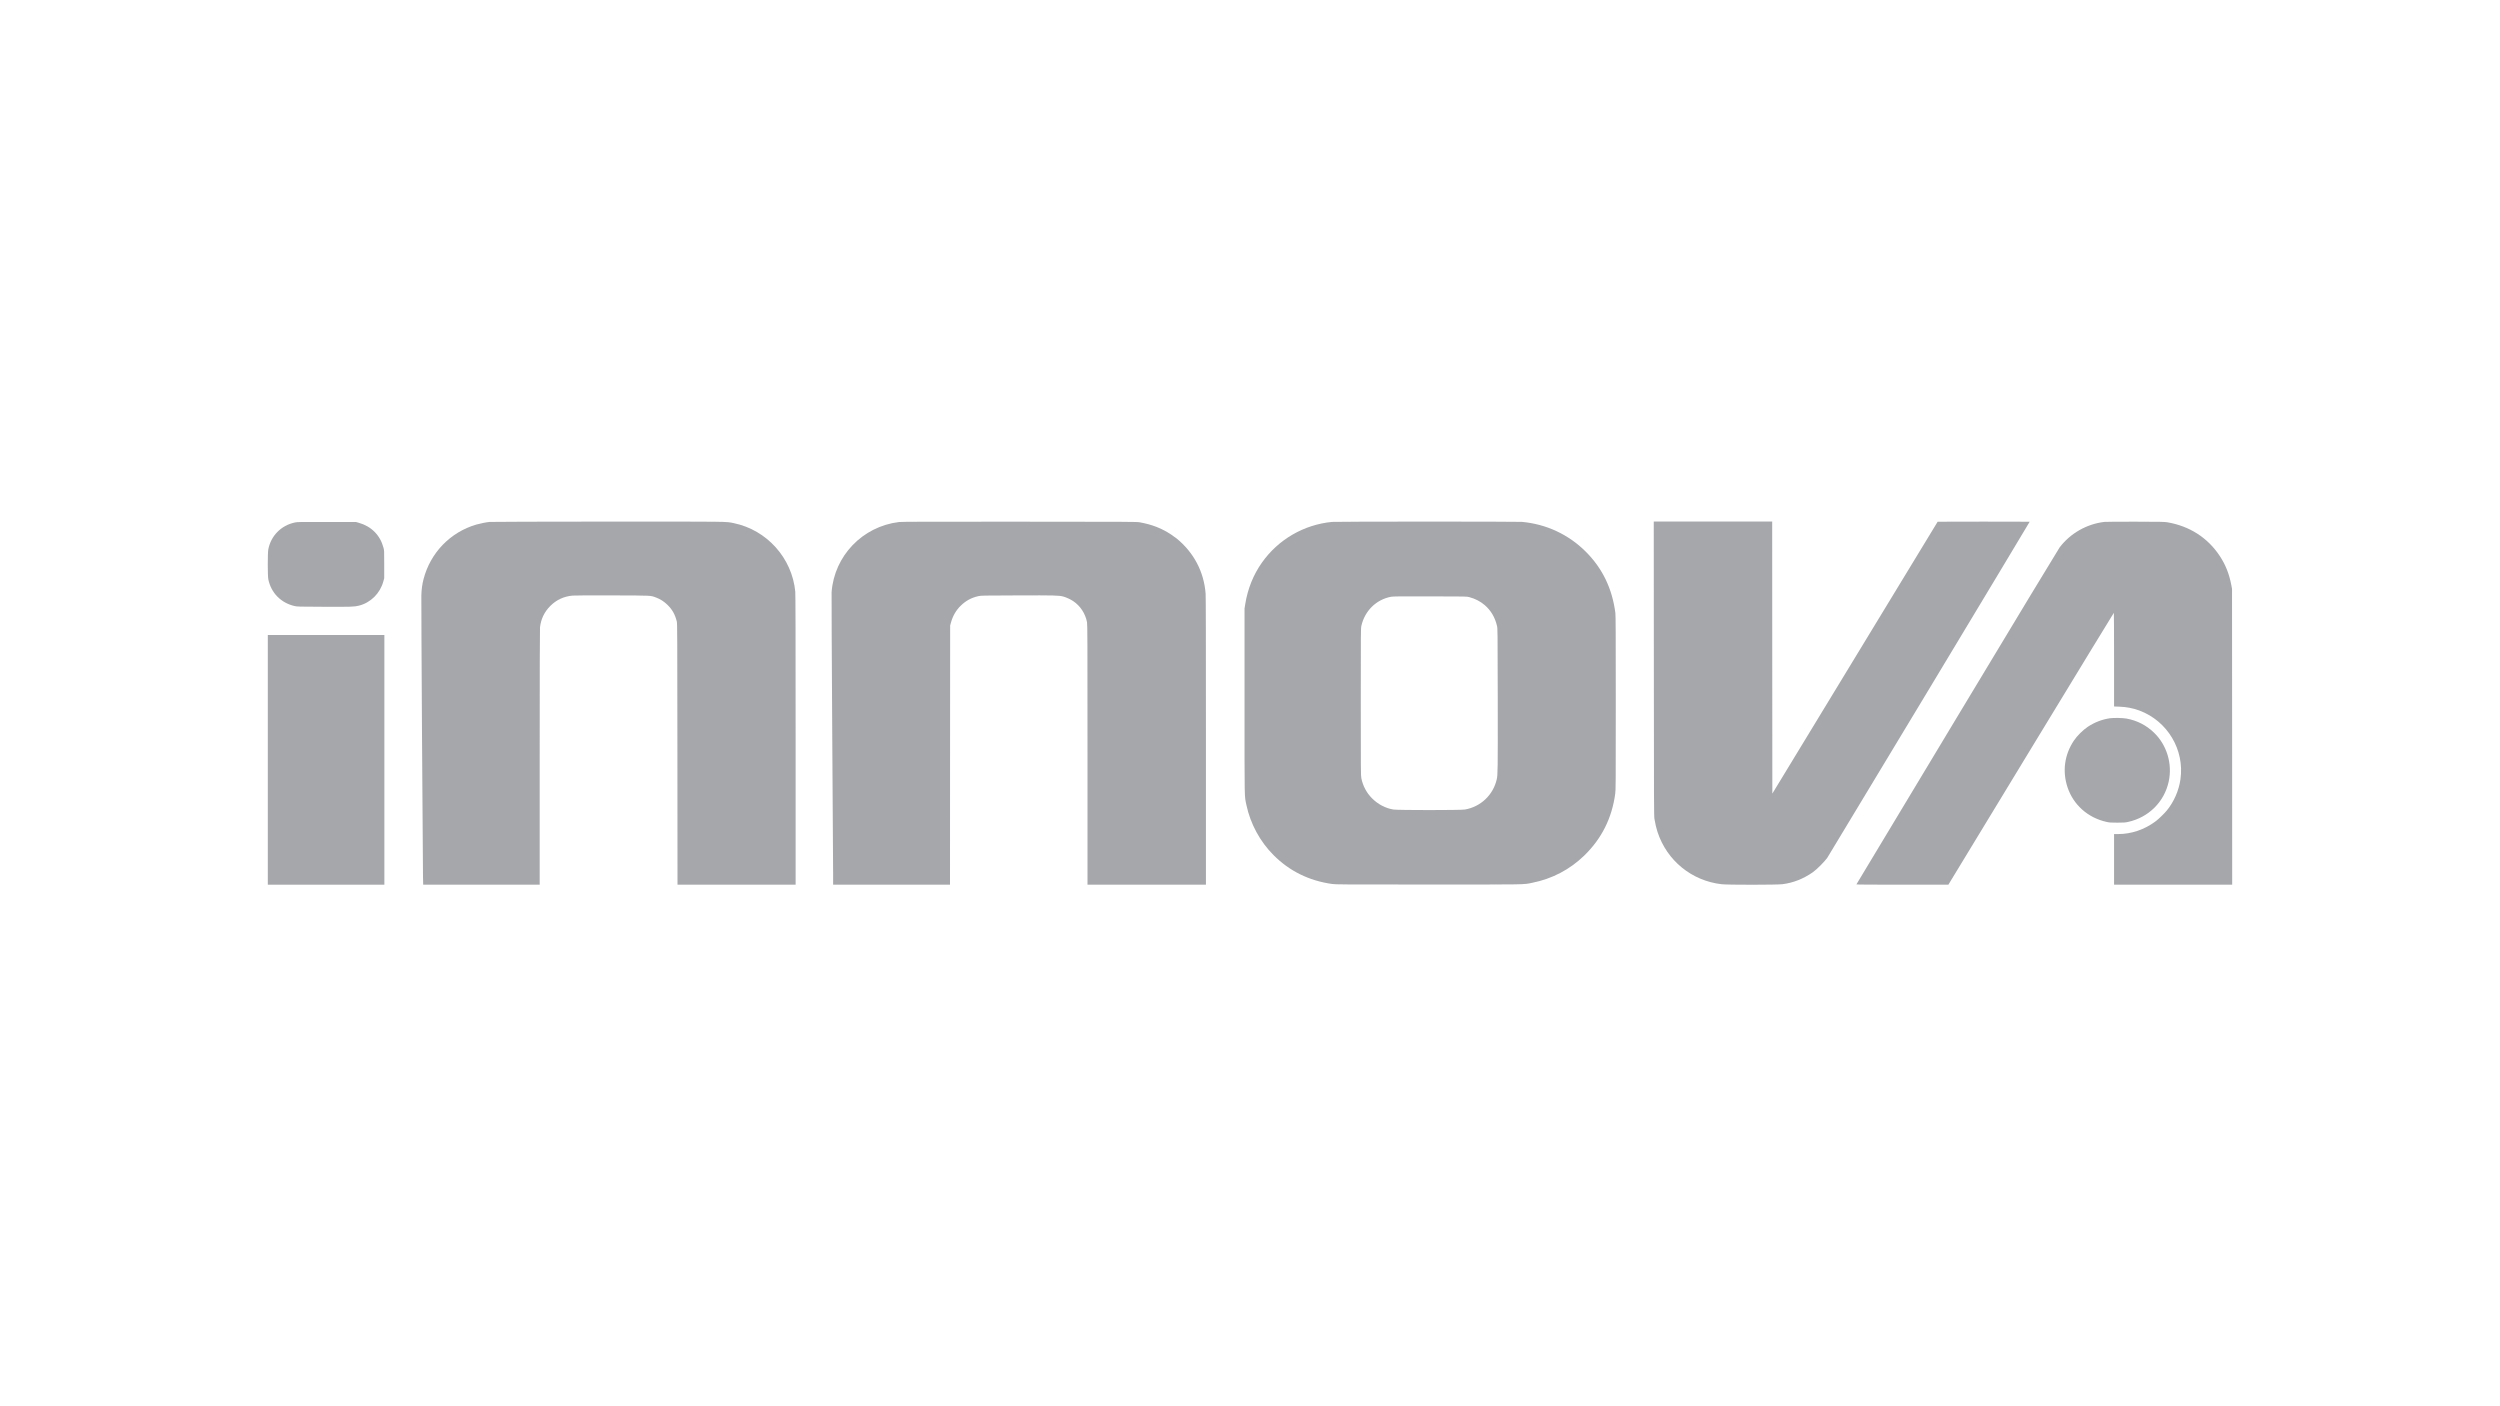 <svg version="1.0" xmlns="http://www.w3.org/2000/svg"
 width="800pt" height="450pt" viewBox="0 0 8000 4500">

<g transform="translate(0,4500) scale(0.1,-0.1)"
fill="#a5a7aa" stroke="none">
<path d="M15665 28298 c-111 -11 -300 -49 -419 -83 -833 -242 -1471 -899
-1692 -1745 -44 -170 -65 -324 -71 -525 -6 -206 44 -8561 53 -8992 l6 -263
1864 0 1864 0 0 4073 c0 2699 4 4102 10 4162 30 266 142 498 330 685 195 195
432 306 713 331 71 6 544 9 1277 6 1293 -4 1210 1 1402 -71 125 -47 237 -118
343 -218 163 -154 254 -312 313 -547 15 -61 16 -382 19 -4243 l3 -4178 1890 0
1890 0 0 4633 c0 3191 -3 4668 -11 4743 -104 1078 -907 1973 -1966 2193 -259
54 -62 51 -4043 50 -2118 -1 -3723 -6 -3775 -11z"/>
<path d="M28767 28295 c-1167 -142 -2070 -1082 -2156 -2245 -4 -58 5 -2044 20
-4415 16 -2370 29 -4453 29 -4627 l0 -318 1870 0 1870 0 2 4148 3 4147 27 97
c59 213 164 393 314 538 166 160 334 251 559 303 88 20 116 21 1255 24 1207 4
1317 1 1464 -36 92 -24 239 -92 322 -149 228 -155 387 -400 439 -675 13 -70
15 -568 15 -4238 l0 -4159 1895 0 1895 0 0 4594 c0 3034 -3 4637 -10 4722 -56
701 -376 1310 -927 1762 -29 24 -108 80 -176 126 -302 201 -618 324 -1012 393
-94 16 -331 18 -3845 19 -3031 2 -3765 -1 -3853 -11z"/>
<path d="M42626 28299 c-901 -87 -1720 -561 -2242 -1299 -276 -389 -458 -841
-537 -1335 l-22 -140 0 -2965 c0 -3279 -5 -3009 61 -3324 126 -595 433 -1164
864 -1596 510 -513 1135 -822 1875 -927 124 -17 267 -18 3090 -18 3244 0 3018
-4 3318 56 637 127 1203 424 1666 874 555 541 882 1194 988 1975 17 128 18
279 18 2910 0 2218 -3 2795 -13 2875 -102 784 -414 1430 -951 1965 -550 548
-1260 879 -2041 950 -141 12 -5940 12 -6074 -1z m4391 -2407 c190 -50 356
-137 495 -256 197 -170 329 -394 391 -661 21 -90 21 -97 25 -2355 3 -2285 1
-2416 -33 -2562 -116 -500 -513 -875 -1019 -963 -133 -23 -2144 -23 -2286 0
-255 42 -494 167 -685 359 -175 176 -292 395 -342 643 -17 83 -18 221 -18
2438 0 2238 1 2354 18 2433 107 485 478 849 953 936 66 12 267 14 1249 12
1169 -2 1170 -2 1252 -24z"/>
<path d="M52923 23603 c2 -4336 4 -4716 19 -4808 28 -166 58 -294 99 -419 300
-914 1090 -1559 2047 -1671 193 -23 1777 -22 1954 1 346 45 670 173 971 384
122 86 372 336 459 459 58 84 6478 10742 6478 10756 0 3 -663 4 -1472 3
l-1473 -3 -2645 -4350 -2645 -4350 -3 4353 -2 4352 -1895 0 -1895 0 3 -4707z"/>
<path d="M67340 28299 c-565 -66 -1092 -367 -1433 -818 -40 -54 -1441 -2371
-3283 -5432 -1767 -2936 -3216 -5343 -3219 -5349 -4 -7 483 -10 1468 -10
l1475 0 2643 4350 c1454 2392 2647 4349 2652 4350 4 0 7 -674 7 -1499 l0
-1498 163 -6 c238 -9 444 -48 647 -124 901 -336 1451 -1259 1314 -2204 -51
-356 -205 -709 -431 -989 -83 -102 -271 -284 -370 -357 -352 -261 -771 -403
-1188 -403 l-135 0 0 -810 0 -810 1890 0 1890 0 -2 4733 -3 4732 -23 124 c-67
355 -187 656 -373 935 -387 582 -963 951 -1674 1073 -89 15 -204 17 -1020 19
-506 1 -954 -2 -995 -7z"/>
<path d="M9435 28280 c-440 -93 -767 -426 -850 -863 -22 -118 -22 -845 1 -955
89 -434 403 -755 839 -855 86 -20 123 -21 934 -24 877 -4 983 -1 1130 37 375
96 674 393 778 775 l28 100 0 445 c0 437 0 447 -24 535 -105 398 -390 685
-791 796 l-85 24 -935 2 c-887 2 -940 1 -1025 -17z"/>
<path d="M8570 20685 l0 -3995 1865 0 1865 0 0 3995 0 3995 -1865 0 -1865 0 0
-3995z"/>
<path d="M67520 22016 c-255 -37 -489 -127 -710 -273 -155 -102 -346 -293
-448 -446 -299 -449 -371 -979 -202 -1488 188 -566 654 -979 1253 -1111 90
-20 129 -23 342 -23 210 1 253 3 341 23 661 144 1162 642 1303 1294 123 567
-61 1173 -477 1569 -243 233 -538 383 -869 444 -121 23 -411 28 -533 11z"/>
</g>
</svg>
